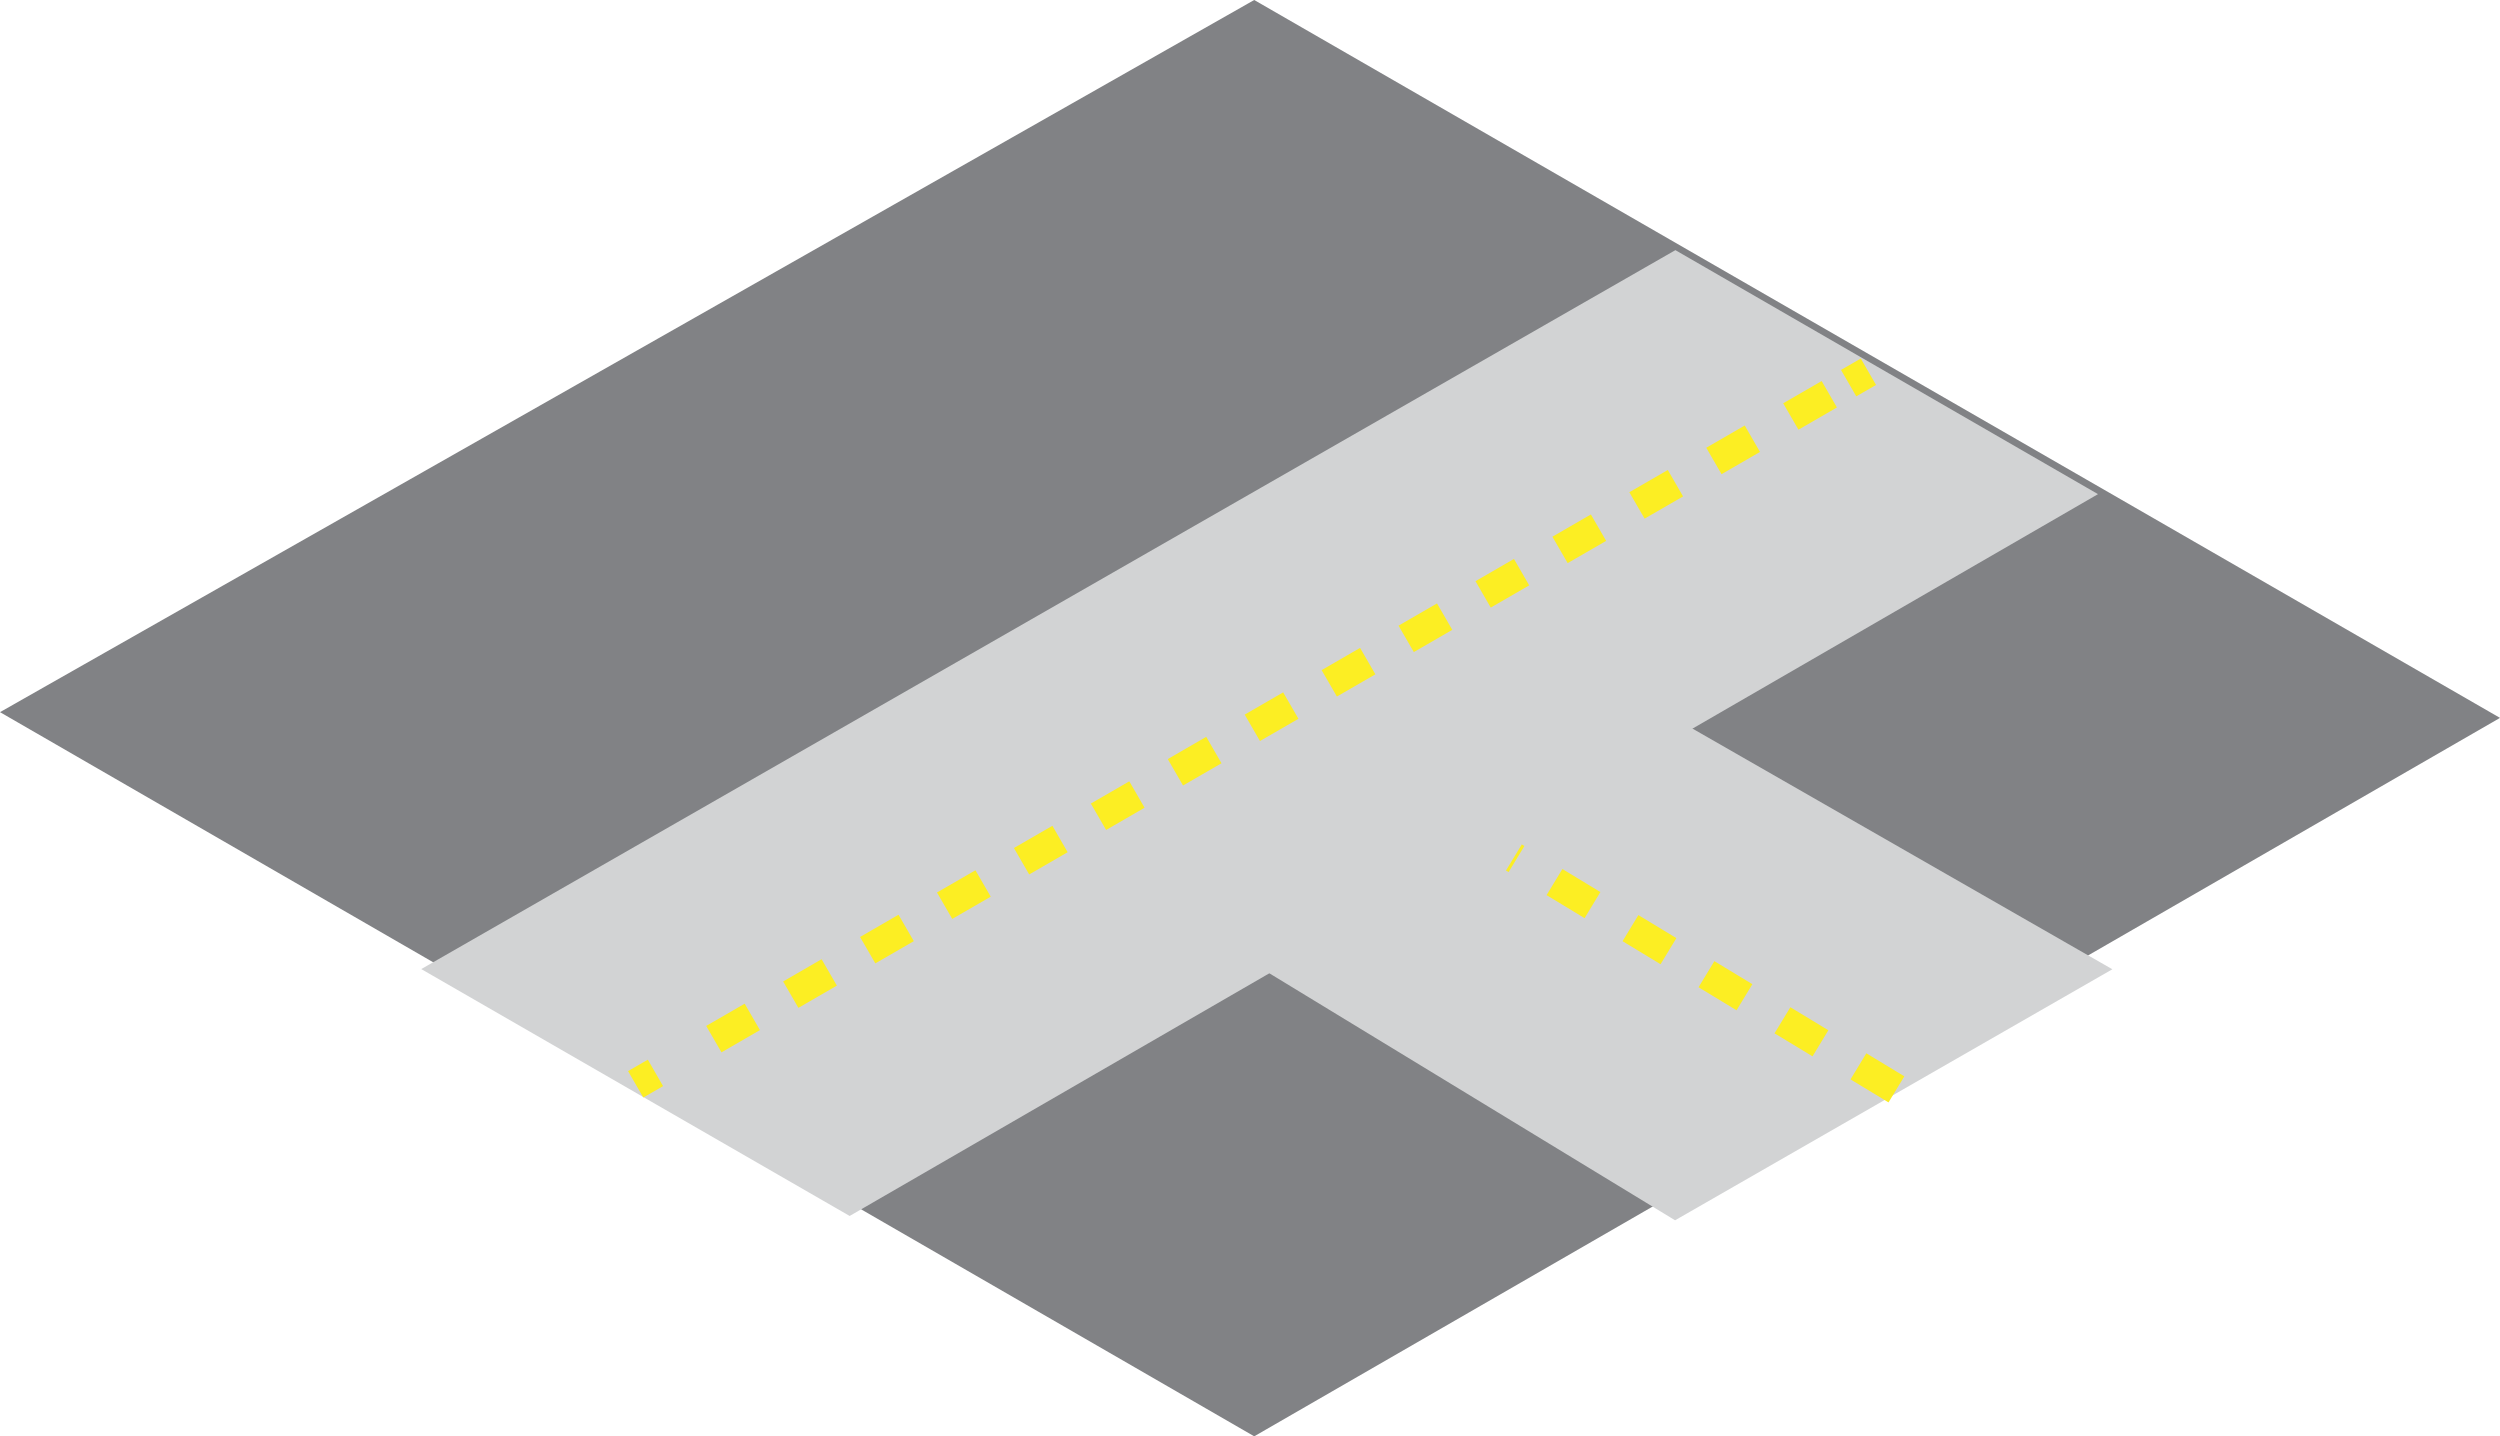 <?xml version="1.0" encoding="utf-8"?>
<!-- Generator: Adobe Illustrator 17.0.0, SVG Export Plug-In . SVG Version: 6.00 Build 0)  -->
<!DOCTYPE svg PUBLIC "-//W3C//DTD SVG 1.1//EN" "http://www.w3.org/Graphics/SVG/1.1/DTD/svg11.dtd">
<svg version="1.1" id="Layer_1" xmlns="http://www.w3.org/2000/svg" xmlns:xlink="http://www.w3.org/1999/xlink" x="0px" y="0px"
	 width="40.964px" height="23.535px" viewBox="0 0 40.964 23.535" enable-background="new 0 0 40.964 23.535" xml:space="preserve">
<polygon fill="#818285" points="40.964,11.763 34.174,7.85 27.348,3.917 20.551,0 0,11.669 6.976,15.697 13.707,19.583 
	20.551,23.535 "/>
<g>
	<path fill="#818285" stroke="#010101" stroke-miterlimit="10" d="M33.879,8.193"/>
	<path fill="#818285" stroke="#010101" stroke-miterlimit="10" d="M13.328,20.167"/>
	<polygon fill="#D2D3D4" stroke="#D2D3D4" stroke-width="0.25" stroke-miterlimit="10" points="27.452,4.243 7.153,15.879 
		13.922,19.78 34.127,8.097 	"/>
	<g>
		<line fill="none" x1="30.615" y1="6.091" x2="10.416" y2="17.767"/>
		<g>
			<line fill="none" stroke="#FCEE23" stroke-width="0.5" stroke-miterlimit="10" x1="10.74" y1="17.58" x2="10.416" y2="17.767"/>
			
				<line fill="none" stroke="#FCEE23" stroke-width="0.5" stroke-miterlimit="10" stroke-dasharray="0.728,0.728" x1="29.974" y1="6.46" x2="11.371" y2="17.215"/>
			<line fill="none" stroke="#FCEE23" stroke-width="0.5" stroke-miterlimit="10" x1="30.615" y1="6.091" x2="30.291" y2="6.278"/>
		</g>
	</g>
	<polygon fill="#D2D3D4" stroke="#D2D3D4" stroke-width="0.25" stroke-miterlimit="10" points="20.404,15.561 27.449,19.85 
		34.361,15.882 27.079,11.708 	"/>
	<g>
		<g>
			
				<line fill="none" stroke="#FCEE23" stroke-width="0.5" stroke-miterlimit="10" stroke-dasharray="0.728,0.728" x1="31.074" y1="17.85" x2="24.806" y2="14.05"/>
		</g>
	</g>
	<path fill="#818285" stroke="#010101" stroke-miterlimit="10" d="M13.544,20.06"/>
</g>
</svg>
